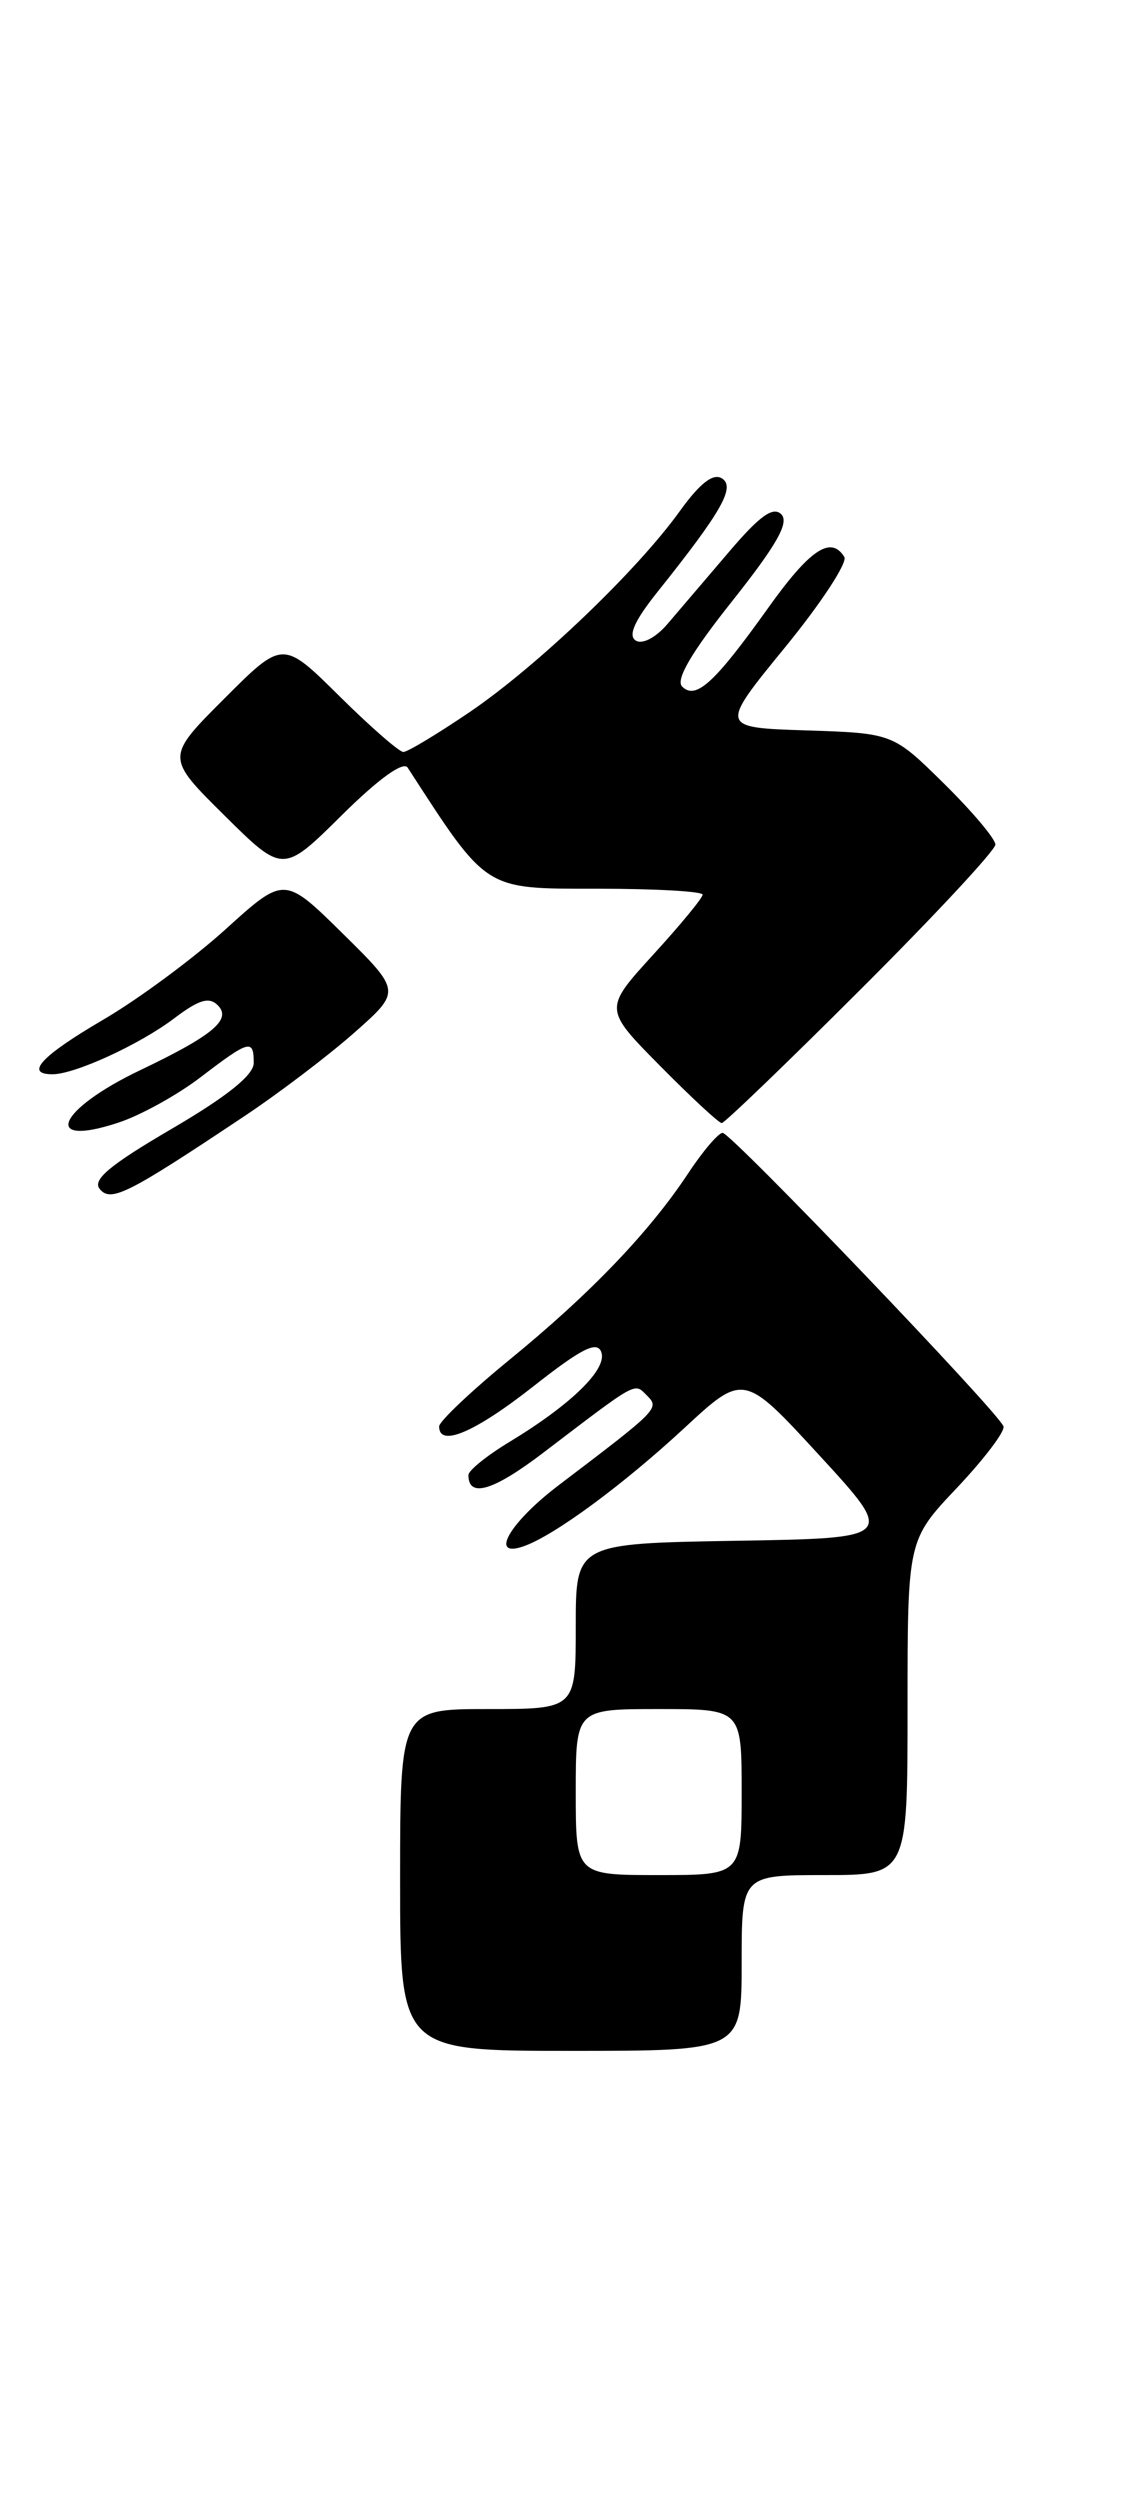 <?xml version="1.0" encoding="UTF-8" standalone="no"?>
<!DOCTYPE svg PUBLIC "-//W3C//DTD SVG 1.1//EN" "http://www.w3.org/Graphics/SVG/1.1/DTD/svg11.dtd" >
<svg xmlns="http://www.w3.org/2000/svg" xmlns:xlink="http://www.w3.org/1999/xlink" version="1.1" viewBox="0 0 116 256">
 <g >
 <path fill="currentColor"
d=" M 76.00 201.00 C 76.00 192.00 76.00 192.00 84.50 192.00 C 93.00 192.00 93.00 192.00 93.00 174.85 C 93.00 157.69 93.00 157.69 98.08 152.33 C 100.87 149.37 103.01 146.55 102.83 146.05 C 102.31 144.60 74.92 116.00 74.05 116.00 C 73.62 116.00 72.03 117.86 70.53 120.13 C 66.56 126.14 60.50 132.46 52.25 139.20 C 48.26 142.46 45.00 145.55 45.00 146.06 C 45.00 148.23 48.64 146.68 54.64 141.97 C 59.58 138.08 61.17 137.28 61.61 138.43 C 62.28 140.16 58.58 143.78 52.25 147.62 C 49.91 149.03 48.00 150.57 48.00 151.04 C 48.00 153.41 50.52 152.67 55.61 148.80 C 65.45 141.31 64.97 141.57 66.30 142.90 C 67.60 144.21 67.49 144.31 57.25 152.08 C 52.14 155.96 50.07 159.64 53.75 158.30 C 56.91 157.15 63.85 152.03 70.09 146.26 C 76.21 140.59 76.21 140.59 83.98 149.04 C 91.76 157.50 91.76 157.50 75.38 157.77 C 59.00 158.05 59.00 158.05 59.00 166.52 C 59.00 175.00 59.00 175.00 50.00 175.00 C 41.00 175.00 41.00 175.00 41.00 192.50 C 41.00 210.00 41.00 210.00 58.50 210.00 C 76.00 210.00 76.00 210.00 76.00 201.00 Z  M 25.00 114.32 C 28.58 111.94 33.66 108.08 36.31 105.74 C 41.11 101.50 41.11 101.50 35.13 95.60 C 29.14 89.70 29.14 89.70 23.12 95.15 C 19.81 98.15 14.15 102.33 10.55 104.43 C 4.23 108.13 2.49 110.00 5.38 110.00 C 7.67 110.00 14.29 106.96 17.83 104.29 C 20.39 102.35 21.44 102.04 22.33 102.95 C 23.76 104.40 21.79 106.04 14.35 109.59 C 5.87 113.64 4.23 117.56 12.11 114.96 C 14.38 114.22 18.18 112.12 20.56 110.30 C 25.56 106.48 26.00 106.36 26.00 108.84 C 26.00 110.08 23.30 112.25 17.59 115.59 C 11.24 119.30 9.44 120.81 10.22 121.75 C 11.36 123.14 13.08 122.27 25.00 114.32 Z  M 88.24 101.26 C 95.81 93.71 102.00 87.06 102.00 86.48 C 102.00 85.90 99.64 83.10 96.75 80.25 C 91.50 75.08 91.50 75.08 82.61 74.79 C 73.73 74.50 73.73 74.50 80.45 66.28 C 84.14 61.77 86.87 57.60 86.52 57.03 C 85.15 54.81 82.99 56.25 78.68 62.30 C 73.23 69.93 71.30 71.70 69.90 70.30 C 69.21 69.61 70.86 66.79 75.04 61.54 C 79.60 55.79 80.90 53.50 80.06 52.66 C 79.23 51.83 77.85 52.81 74.72 56.49 C 72.40 59.21 69.56 62.54 68.41 63.88 C 67.21 65.29 65.83 66.01 65.15 65.59 C 64.34 65.09 65.01 63.58 67.32 60.68 C 73.97 52.36 75.39 49.86 73.97 48.98 C 73.07 48.43 71.72 49.48 69.66 52.34 C 65.27 58.45 55.06 68.20 48.15 72.90 C 44.83 75.15 41.76 77.00 41.33 77.00 C 40.91 77.00 37.95 74.42 34.77 71.27 C 28.98 65.54 28.98 65.54 22.98 71.54 C 16.98 77.54 16.98 77.54 22.99 83.49 C 29.00 89.44 29.00 89.44 35.03 83.47 C 38.81 79.73 41.34 77.91 41.78 78.61 C 49.99 91.28 49.55 91.00 61.17 91.00 C 67.12 91.00 72.00 91.27 72.00 91.61 C 72.00 91.95 69.72 94.71 66.93 97.76 C 61.87 103.31 61.87 103.31 67.65 109.15 C 70.83 112.37 73.67 115.00 73.96 115.00 C 74.24 115.00 80.67 108.82 88.24 101.26 Z  M 59.00 183.50 C 59.00 175.00 59.00 175.00 67.50 175.00 C 76.00 175.00 76.00 175.00 76.00 183.50 C 76.00 192.00 76.00 192.00 67.50 192.00 C 59.00 192.00 59.00 192.00 59.00 183.50 Z "/>
</g>
</svg>